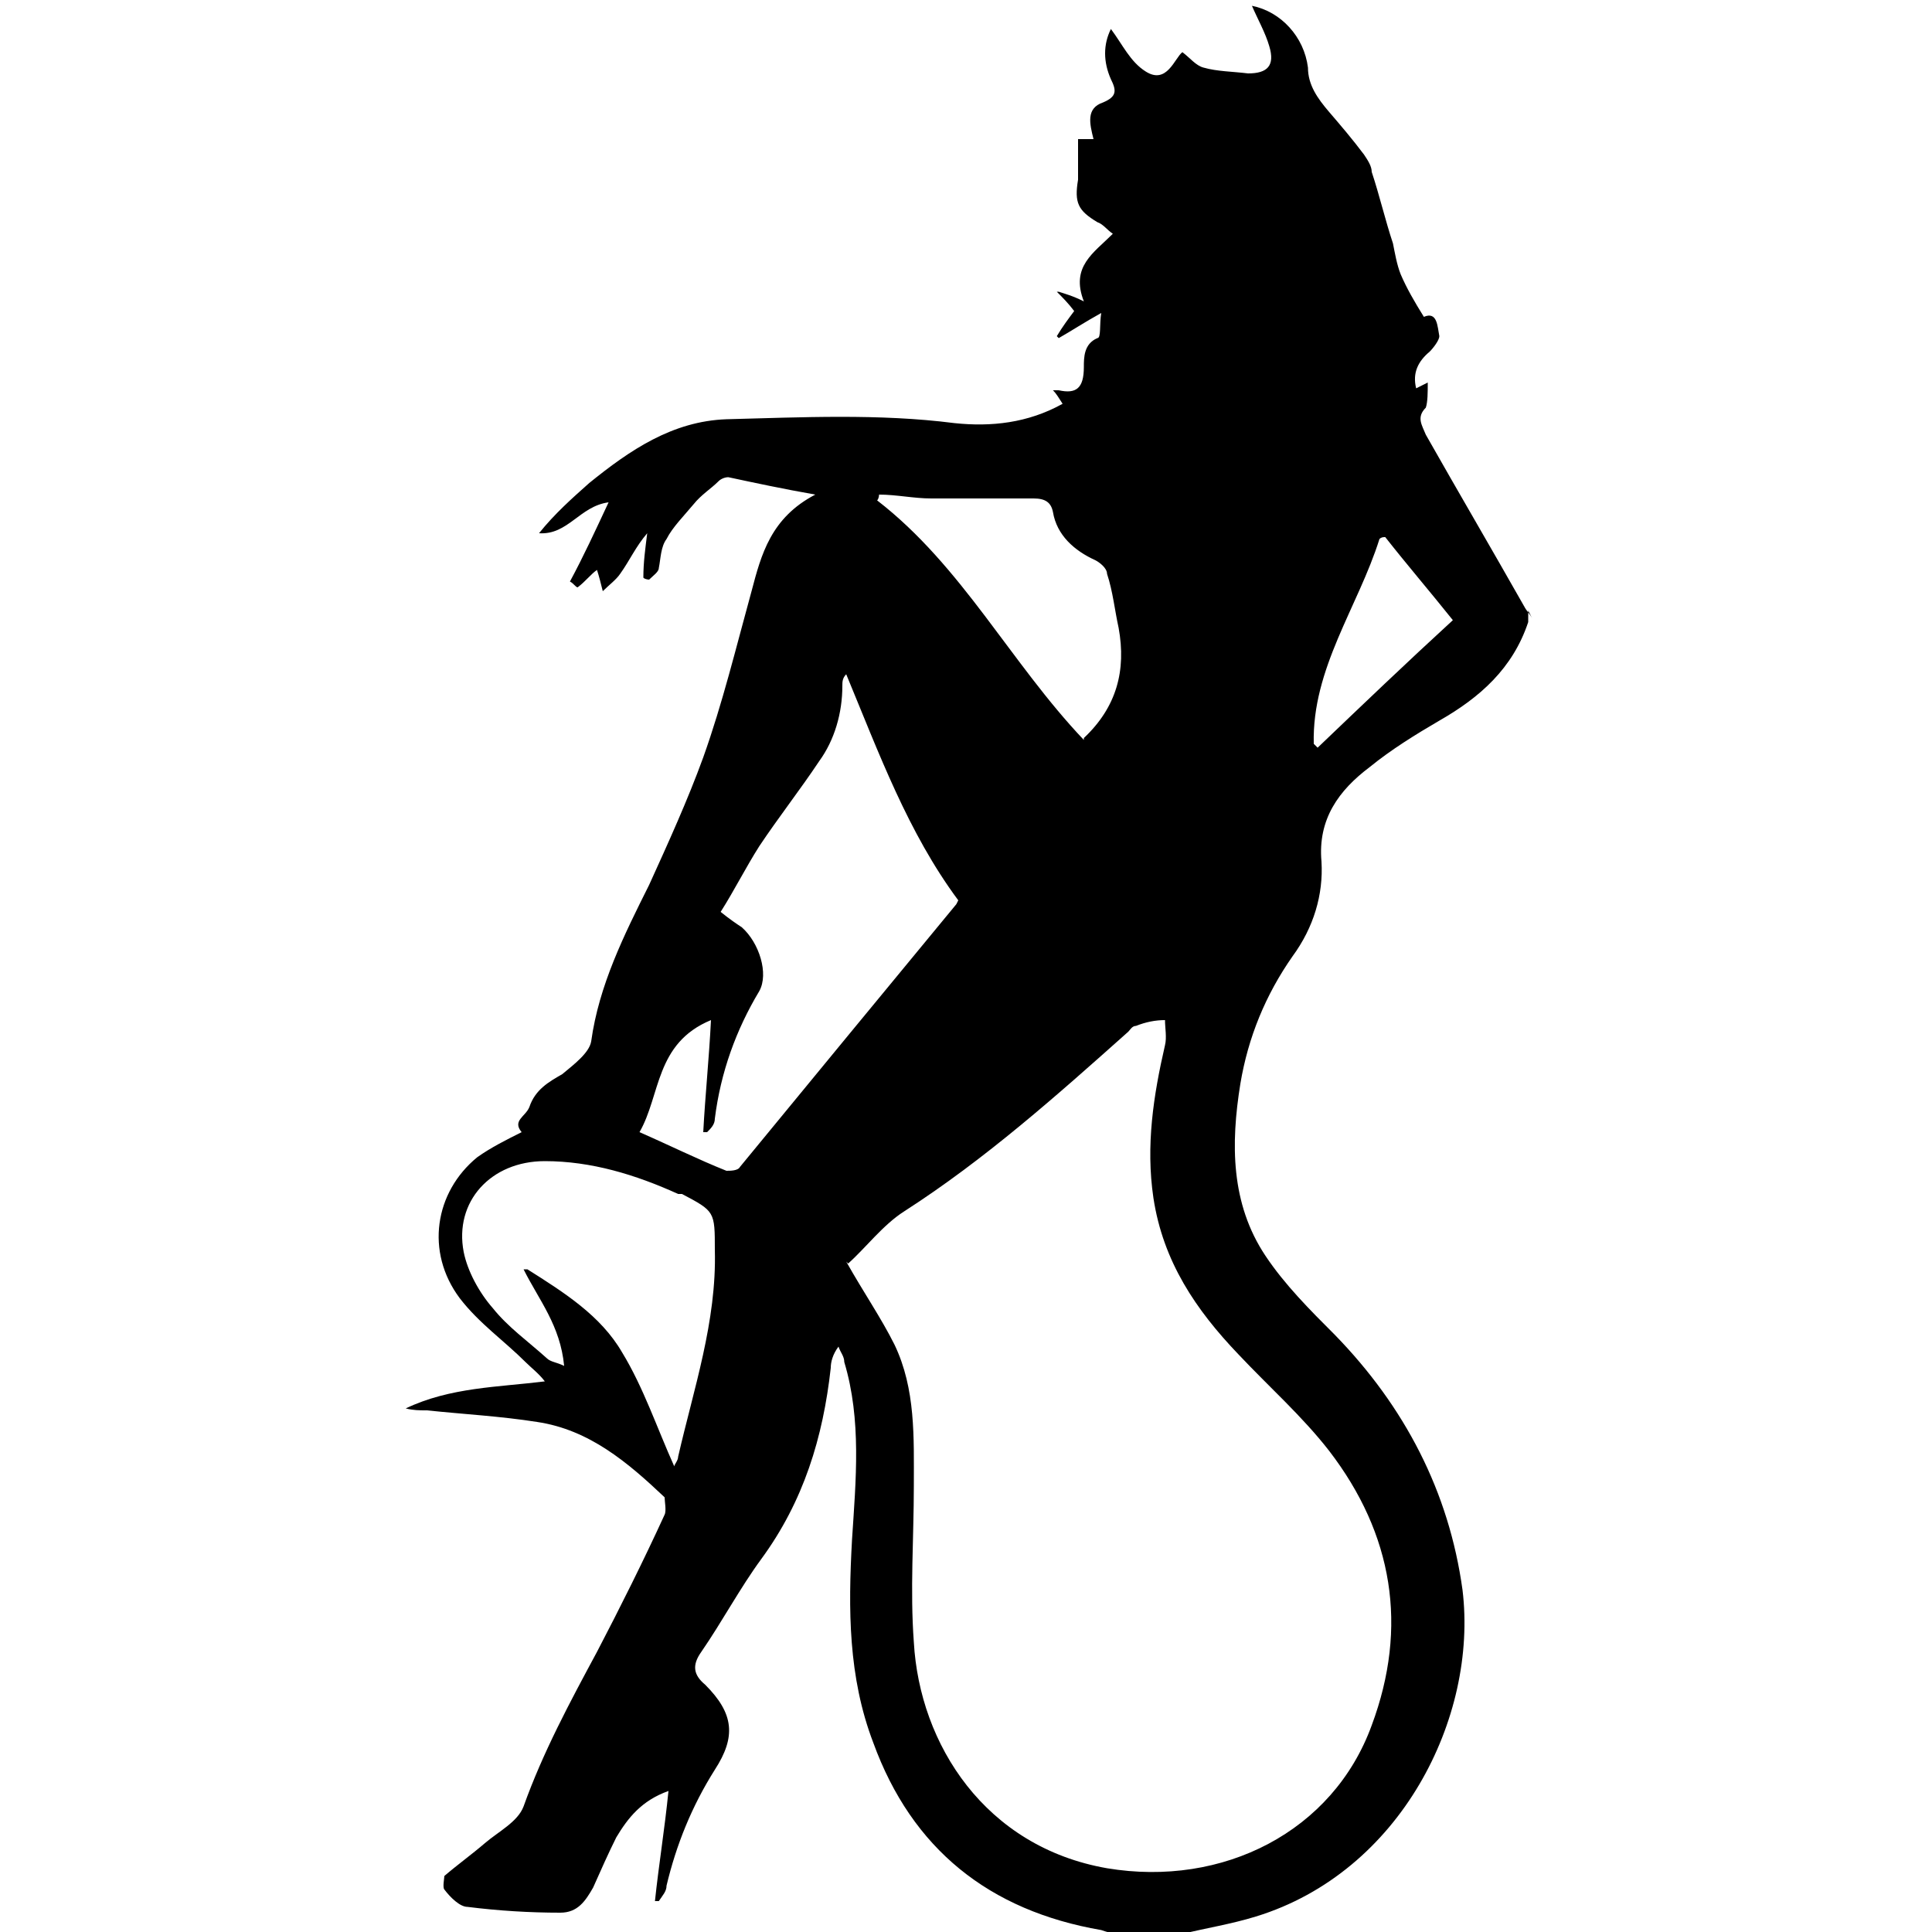 <?xml version="1.0" encoding="UTF-8"?>
<svg xmlns="http://www.w3.org/2000/svg" version="1.1" viewBox="0 0 100 100">
  <!-- Generator: Adobe Illustrator 28.7.1, SVG Export Plug-In . SVG Version: 1.2.0 Build 142)  -->
  <g>
    <g id="Layer_1">
      <path d="M79.1,31.6v.6c-.8,2.4-2.5,3.9-4.6,5.1-1.2.7-2.5,1.5-3.6,2.4-1.6,1.2-2.7,2.7-2.5,4.9.1,1.7-.4,3.4-1.5,4.9-1.4,2-2.3,4.2-2.7,6.6-.5,3.1-.5,6.2,1.3,8.9,1,1.5,2.3,2.8,3.6,4.1,3.6,3.7,5.9,8.1,6.6,13.2.8,6.6-3.2,14.6-10.7,16.9-1.3.4-2.6.6-3.8.9h-3.3c-.3,0-.6-.1-.9-.2-5.8-1-9.8-4.2-11.8-9.7-1.3-3.4-1.3-6.9-1.1-10.5.2-3.1.5-6.2-.4-9.2,0-.3-.2-.5-.3-.8-.3.4-.4.8-.4,1.1-.4,3.6-1.4,6.9-3.6,9.9-1.1,1.5-2,3.2-3.1,4.8-.5.7-.4,1.2.2,1.7,1.5,1.5,1.6,2.7.5,4.4-1.2,1.9-2,3.9-2.5,6,0,.3-.2.5-.4.8,0,0-.1,0-.2,0,.2-1.9.5-3.7.7-5.7-1.4.5-2.1,1.4-2.7,2.4-.4.8-.8,1.7-1.2,2.6-.4.7-.8,1.3-1.7,1.3-1.6,0-3.2-.1-4.8-.3-.4,0-.9-.5-1.2-.9-.1-.1,0-.6,0-.7.7-.6,1.4-1.1,2.1-1.7.7-.6,1.7-1.1,2-1.9,1-2.8,2.4-5.4,3.8-8,1.2-2.3,2.4-4.7,3.5-7.1.1-.2,0-.7,0-.9-1.9-1.8-3.9-3.5-6.6-3.9-1.9-.3-3.8-.4-5.7-.6-.4,0-.7,0-1.1-.1,2.3-1.1,4.8-1.1,7.2-1.4-.3-.4-.7-.7-1-1-1.1-1.1-2.4-2-3.4-3.3-1.8-2.4-1.3-5.5.9-7.3.7-.5,1.5-.9,2.3-1.3-.5-.6.2-.8.4-1.3.3-.9,1-1.3,1.7-1.7.6-.5,1.4-1.1,1.5-1.7.4-2.9,1.7-5.5,3-8.1,1-2.2,2-4.4,2.8-6.6,1-2.8,1.7-5.7,2.5-8.6.5-1.9,1-3.8,3.3-5-1.7-.3-3.1-.6-4.5-.9-.2,0-.4.1-.5.2-.4.4-.9.7-1.3,1.2-.5.6-1.1,1.2-1.4,1.8-.3.4-.3,1-.4,1.5,0,.2-.3.4-.5.6,0,0-.2,0-.3-.1,0-.8.1-1.5.2-2.3-.6.7-.9,1.4-1.4,2.1-.2.3-.6.6-.9.9-.1-.4-.2-.8-.3-1.1-.3.2-.6.6-1,.9-.1,0-.2-.2-.4-.3.7-1.3,1.3-2.6,2-4.1-1.5.2-2.1,1.7-3.6,1.6.8-1,1.7-1.8,2.6-2.6,2.1-1.7,4.3-3.2,7.1-3.3,3.9-.1,7.9-.3,11.8.2,1.9.2,3.8,0,5.6-1-.2-.3-.3-.5-.5-.7.2,0,.2,0,.3,0,.9.2,1.3-.1,1.3-1.2,0-.5,0-1.2.7-1.5.2,0,.1-.7.2-1.3-.9.5-1.5.9-2.2,1.3,0,0,0,0-.1-.1.3-.5.6-.9.9-1.3-.3-.4-.6-.7-.9-1,0,0,0,0,.1,0,.3.1.7.2,1.3.5-.7-1.8.5-2.5,1.5-3.5-.3-.2-.5-.5-.8-.6-1-.6-1.2-1-1-2.2,0-.6,0-1.3,0-1.9,0,0,0-.2,0-.2.3,0,.5,0,.8,0-.2-.8-.4-1.6.5-1.9.7-.3.7-.6.4-1.2-.4-.9-.4-1.8,0-2.6.6.8,1,1.7,1.8,2.2,1.1.7,1.5-.7,1.9-1,.4.3.7.7,1.1.8.7.2,1.5.2,2.3.3,1,0,1.4-.4,1.1-1.4-.2-.7-.6-1.4-.9-2.1,1.5.3,2.7,1.6,2.9,3.2,0,.9.5,1.6,1.1,2.3.6.7,1.2,1.4,1.8,2.2.2.3.4.6.4.9.4,1.2.7,2.5,1.1,3.7.1.5.2,1.1.4,1.6.3.7.7,1.4,1.2,2.2.7-.3.7.5.8,1,0,.2-.3.6-.5.8-.6.5-.9,1.1-.7,1.9.2-.1.4-.2.6-.3,0,.5,0,1-.1,1.3-.5.5-.2.9,0,1.4,1.7,3,3.4,5.9,5.1,8.9.1.2.3.4.4.6ZM43.8,65.3c.9,1.6,1.8,2.9,2.5,4.3,1.1,2.3,1,4.8,1,7.3,0,2.7-.2,5.4,0,8.1.3,5.3,3.7,10.6,10,11.7,6,1,11.7-1.9,13.7-7.4,1.9-5.1,1.1-9.9-2.2-14.2-1.4-1.8-3.1-3.3-4.7-5-2.2-2.3-3.9-4.8-4.4-8.1-.4-2.7,0-5.3.6-7.9.1-.4,0-.9,0-1.3-.5,0-1,.1-1.5.3-.2,0-.3.2-.4.3-3.7,3.3-7.4,6.6-11.6,9.3-1.1.7-2,1.9-2.9,2.7ZM49.6,46.6c-2.6-3.5-4.1-7.6-5.8-11.7-.2.2-.2.4-.2.6,0,1.4-.4,2.8-1.2,3.9-1,1.5-2.1,2.9-3.1,4.4-.7,1.1-1.3,2.3-2,3.4.5.4.8.6,1.1.8.9.8,1.4,2.4.9,3.3-1.2,2-2,4.2-2.3,6.6,0,.3-.2.5-.4.7,0,0-.1,0-.2,0,.1-1.9.3-3.8.4-5.8-2.9,1.2-2.6,3.9-3.7,5.8,1.6.7,3,1.4,4.5,2,.2,0,.6,0,.7-.2,3.7-4.5,7.4-9,11.2-13.6ZM27.3,65.7c1.9,1.2,3.8,2.4,4.9,4.3,1.1,1.8,1.8,3.9,2.7,5.9,0-.1.2-.3.2-.5.8-3.5,2-7,1.9-10.7,0-2,0-2-1.7-2.9,0,0-.1,0-.2,0-2.2-1-4.5-1.7-6.9-1.7-2.8,0-4.7,2.1-4.2,4.7.2,1,.8,2.1,1.5,2.9.8,1,1.8,1.7,2.8,2.6.2.2.5.2.9.4-.2-2.1-1.3-3.4-2.1-5ZM56.1,38.2c1.7-1.6,2.2-3.5,1.8-5.7-.2-.9-.3-1.9-.6-2.8,0-.3-.4-.6-.6-.7-1.1-.5-2-1.3-2.2-2.5-.1-.5-.4-.7-1-.7-1.8,0-3.5,0-5.3,0-.9,0-1.8-.2-2.7-.2,0,0,0,.2-.1.3,4.4,3.4,6.9,8.4,10.7,12.4ZM68,38.5l.2.2c2.3-2.2,4.6-4.4,7-6.6-1.2-1.5-2.4-2.9-3.5-4.3-.1,0-.2,0-.3.1-1.1,3.5-3.5,6.7-3.4,10.6Z"/>
    </g>
  </g>
</svg>